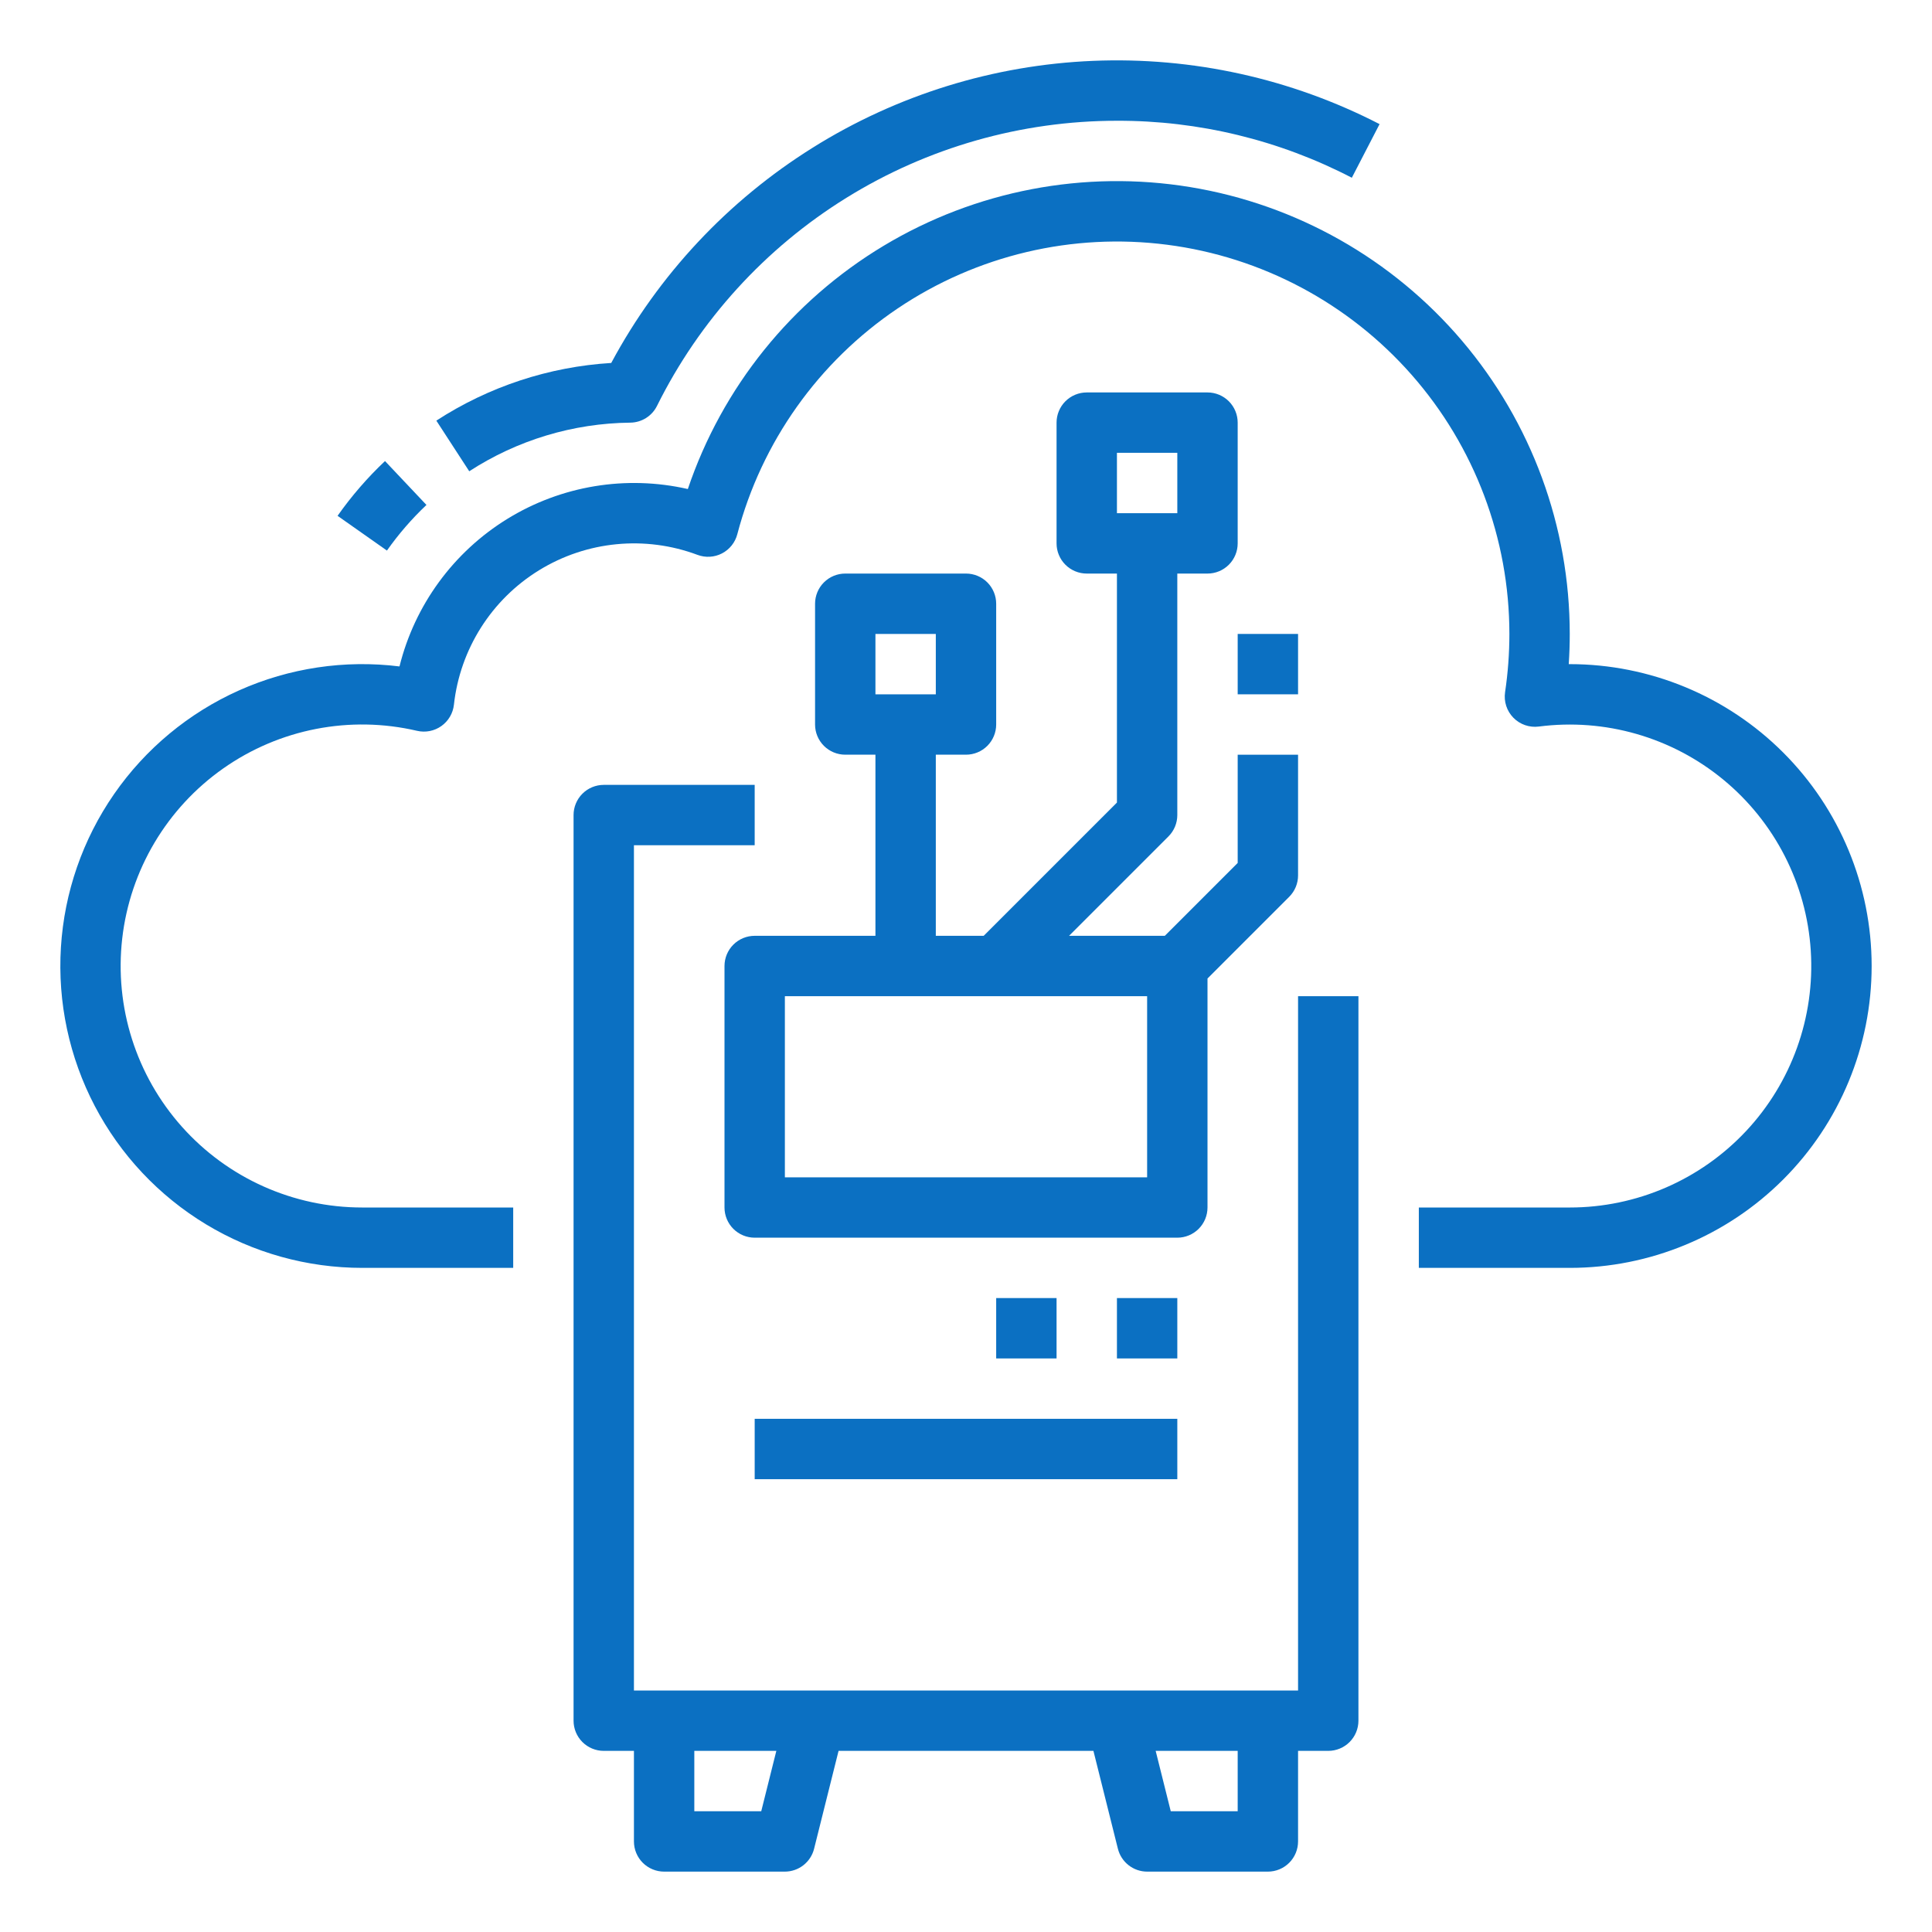 <?xml version="1.0" encoding="UTF-8"?>
<svg width="1200pt" height="1200pt" version="1.1" viewBox="0 0 1200 1200" xmlns="http://www.w3.org/2000/svg">
 <g fill="#0b70c2">
  <path d="m504.81 91.719c-52.664 32.898-95.809 78.996-125.16 133.72-38.695 2.363-76.121 14.707-108.63 35.828l20.434 31.445c29.809-19.355 64.512-29.828 100.05-30.199 3.453-0.039 6.832-1.035 9.758-2.871 2.93-1.84 5.289-4.453 6.824-7.551 26.414-53.176 67.148-97.93 117.61-129.21 50.465-31.285 108.66-47.867 168.04-47.875 50.781-0.152 100.84 11.988 145.91 35.391l17.23-33.305c-54.91-28.312-116.25-41.855-177.97-39.293-61.73 2.566-121.73 21.145-174.1 53.914z"/>
  <path d="m209.67 320.39 30.664 21.582c7.215-10.242 15.438-19.734 24.543-28.34l-25.75-27.262h0.004c-10.934 10.328-20.801 21.723-29.461 34.02z"/>
  <path d="m975 412.5h-0.625c0.414-6.254 0.625-12.516 0.625-18.75-0.008-66.691-23.711-131.21-66.883-182.05-43.168-50.832-103-84.676-168.8-95.488s-133.32 2.109-190.48 36.457c-57.168 34.352-100.27 87.895-121.61 151.08-38.336-8.742-78.57-2.102-112.06 18.504-33.492 20.602-57.562 53.52-67.039 91.68-33.965-4.227-68.441 0.926-99.688 14.898-31.246 13.973-58.07 36.23-77.566 64.363-19.5 28.129-30.922 61.062-33.035 95.223-2.117 34.164 5.16 68.254 21.043 98.574 15.879 30.32 39.754 55.715 69.039 73.434 29.285 17.715 62.863 27.078 97.09 27.074h93.75v-37.5h-93.75c-42.781 0.02-83.531-18.227-112.01-50.152-28.477-31.926-41.965-74.488-37.078-116.99 4.887-42.5 27.691-80.891 62.672-105.52 34.98-24.625 78.812-33.145 120.47-23.41 5.223 1.211 10.719 0.129 15.094-2.977 4.371-3.102 7.207-7.934 7.785-13.266 3.809-34.504 23.332-65.32 52.898-83.504 29.57-18.188 65.879-21.707 98.391-9.543 4.969 1.863 10.496 1.535 15.207-0.906 4.711-2.441 8.168-6.766 9.512-11.902 15.059-57.293 50.461-107.15 99.598-140.24 49.137-33.094 108.64-47.16 167.39-39.574 58.754 7.582 112.73 36.305 151.86 80.793 39.117 44.484 60.699 101.7 60.711 160.94-0.004 12.105-0.898 24.195-2.676 36.168-0.863 5.809 1.047 11.688 5.156 15.883 4.109 4.191 9.945 6.219 15.77 5.473 41.113-5.324 82.594 6.606 114.6 32.957 32.004 26.352 51.672 64.773 54.34 106.14 2.664 41.371-11.91 82-40.266 112.24-28.359 30.238-67.965 47.395-109.42 47.391h-93.75v37.5h93.75c49.727 0 97.418-19.754 132.58-54.918 35.164-35.164 54.918-82.855 54.918-132.58s-19.754-97.418-54.918-132.58c-35.164-35.164-82.855-54.918-132.58-54.918z"/>
  <path d="m356.25 506.25v562.5c0 4.973 1.977 9.742 5.492 13.258 3.516 3.516 8.285 5.492 13.258 5.492h18.75v56.25c0 4.973 1.977 9.742 5.492 13.258 3.516 3.516 8.285 5.492 13.258 5.492h74.961c4.18 0 8.242-1.398 11.539-3.973 3.297-2.574 5.637-6.172 6.648-10.23l15.199-60.797h158.3l15.199 60.797h0.004c1.012 4.059 3.352 7.656 6.648 10.23 3.297 2.574 7.359 3.973 11.539 3.973h74.961c4.973 0 9.742-1.977 13.258-5.492 3.516-3.516 5.492-8.285 5.492-13.258v-56.25h18.75c4.973 0 9.742-1.977 13.258-5.492 3.516-3.516 5.492-8.285 5.492-13.258v-450h-37.5v431.25h-412.5v-525h75v-37.5h-93.75c-4.973 0-9.742 1.977-13.258 5.492-3.516 3.516-5.492 8.285-5.492 13.258zm116.57 618.75h-41.57v-37.5h50.945zm295.93 0h-41.57l-9.375-37.5h50.945z"/>
  <path d="m468.75 581.25c-4.973 0-9.742 1.977-13.258 5.492-3.516 3.516-5.492 8.285-5.492 13.258v150c0 4.973 1.977 9.742 5.492 13.258 3.516 3.516 8.285 5.492 13.258 5.492h262.5c4.973 0 9.742-1.977 13.258-5.492 3.516-3.516 5.492-8.285 5.492-13.258v-142.23l50.758-50.758c3.516-3.516 5.492-8.285 5.492-13.258v-75h-37.5v67.234l-45.266 45.266h-59.469l61.742-61.742c3.516-3.516 5.492-8.285 5.492-13.258v-150h18.75c4.973 0 9.742-1.977 13.258-5.492 3.516-3.516 5.492-8.285 5.492-13.258v-75c0-4.973-1.977-9.742-5.492-13.258-3.516-3.516-8.285-5.492-13.258-5.492h-75c-4.973 0-9.742 1.977-13.258 5.492-3.516 3.516-5.492 8.285-5.492 13.258v75c0 4.973 1.977 9.742 5.492 13.258 3.516 3.516 8.285 5.492 13.258 5.492h18.75v142.23l-82.766 82.766h-29.734v-112.5h18.75c4.973 0 9.742-1.977 13.258-5.492 3.516-3.516 5.492-8.285 5.492-13.258v-75c0-4.973-1.977-9.742-5.492-13.258-3.516-3.516-8.285-5.492-13.258-5.492h-75c-4.973 0-9.742 1.977-13.258 5.492-3.516 3.516-5.492 8.285-5.492 13.258v75c0 4.973 1.977 9.742 5.492 13.258 3.516 3.516 8.285 5.492 13.258 5.492h18.75v112.5zm225-300h37.5v37.5h-37.5zm-150 112.5h37.5v37.5h-37.5zm168.75 337.5h-225v-112.5h225z"/>
  <path d="m693.75 806.25h37.5v37.5h-37.5z"/>
  <path d="m618.75 806.25h37.5v37.5h-37.5z"/>
  <path d="m468.75 881.25h262.5v37.5h-262.5z"/>
  <path d="m768.75 393.75h37.5v37.5h-37.5z"/>
 </g>
</svg>
